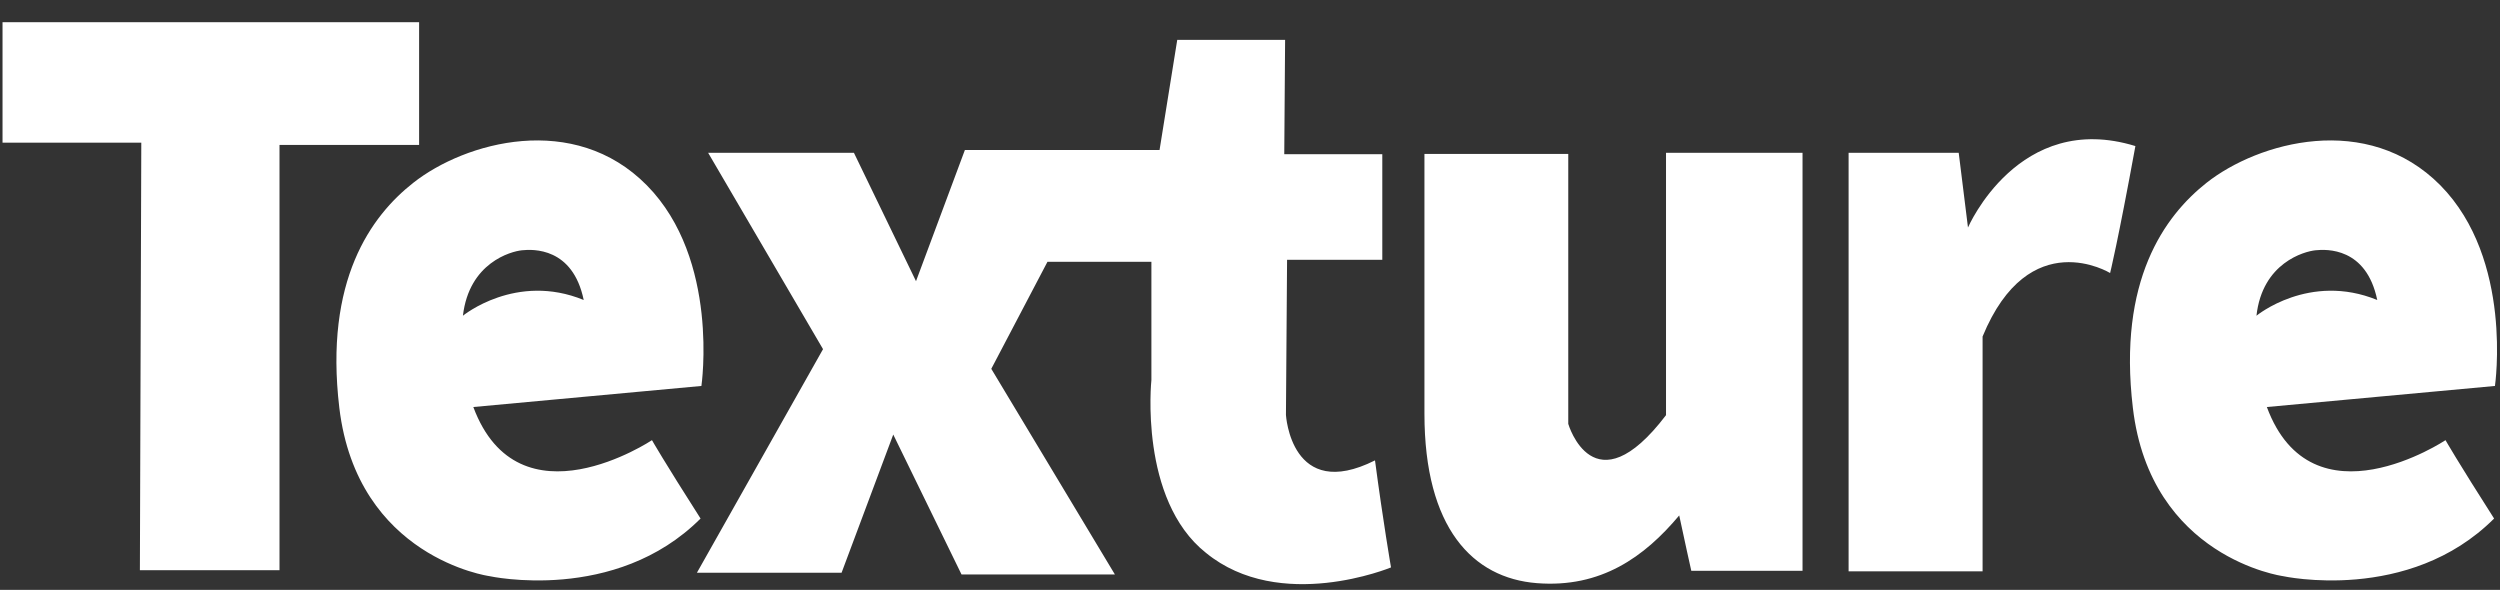 <svg xmlns="http://www.w3.org/2000/svg" width="89" height="21"><rect width="100%" height="100%" fill="#333333" stroke="none"/><path d="M88.82 13.74l-8.12.75c1.61 4.34 6.36 1.18 6.36 1.18s.42.74 1.73 2.79c-3.04 3.04-7.52 2.05-7.52 2.05s-4.71-.65-5.34-5.99c-.54-4.54 1.13-6.83 2.62-8.01 1.85-1.46 5.73-2.54 8.33.09 2.6 2.64 1.94 7.14 1.94 7.14zm-6.39-4.83c-.39.04-1.89.44-2.1 2.33 0 0 1.88-1.55 4.3-.56-.39-1.88-1.81-1.81-2.2-1.77zm-11.85 3.07v8.36h-4.77v-14.9h3.92l.33 2.66s1.8-4.18 5.96-2.9c-.62 3.39-.9 4.52-.9 4.52s-2.88-1.77-4.54 2.26zm-10.8 6.37c-1.24 1.48-2.79 2.59-5.07 2.41-2.28-.18-4-1.96-4-6.03v-9.25h5.12v9.61s.9 3.08 3.48-.31v-9.34h4.86v14.88h-3.96s-.26-1.16-.43-1.97zm-10.83-1.96c.29 2.19.57 3.81.57 3.81s-3.95 1.64-6.59-.52c-2.39-1.9-1.94-6.15-1.94-6.15v-4.21h-3.7l-2 3.81 4.4 7.32h-5.46l-2.43-4.98-1.84 4.92h-5.15l4.49-7.96-4.09-6.99h5.19l2.21 4.57 1.74-4.67h6.93l.63-3.92h3.84l-.03 4.07h3.49v3.76h-3.39l-.04 5.52s.18 3.12 3.17 1.62zm-32.1-1.9c1.62 4.34 6.36 1.18 6.36 1.18s.42.74 1.73 2.79c-3.04 3.04-7.52 2.05-7.52 2.05s-4.7-.65-5.34-5.99c-.54-4.54 1.13-6.83 2.63-8.01 1.85-1.46 5.73-2.54 8.32.09 2.6 2.64 1.94 7.14 1.94 7.14l-8.12.75zm1.73-5.58c-.39.04-1.88.44-2.1 2.33 0 0 1.89-1.55 4.3-.56-.39-1.88-1.81-1.81-2.2-1.77zm-8.63 11.39h-4.97l.05-15.22h-4.94v-4.29h14.83v4.37h-4.97v15.14z" fill="#fff" fill-rule="evenodd"/></svg>